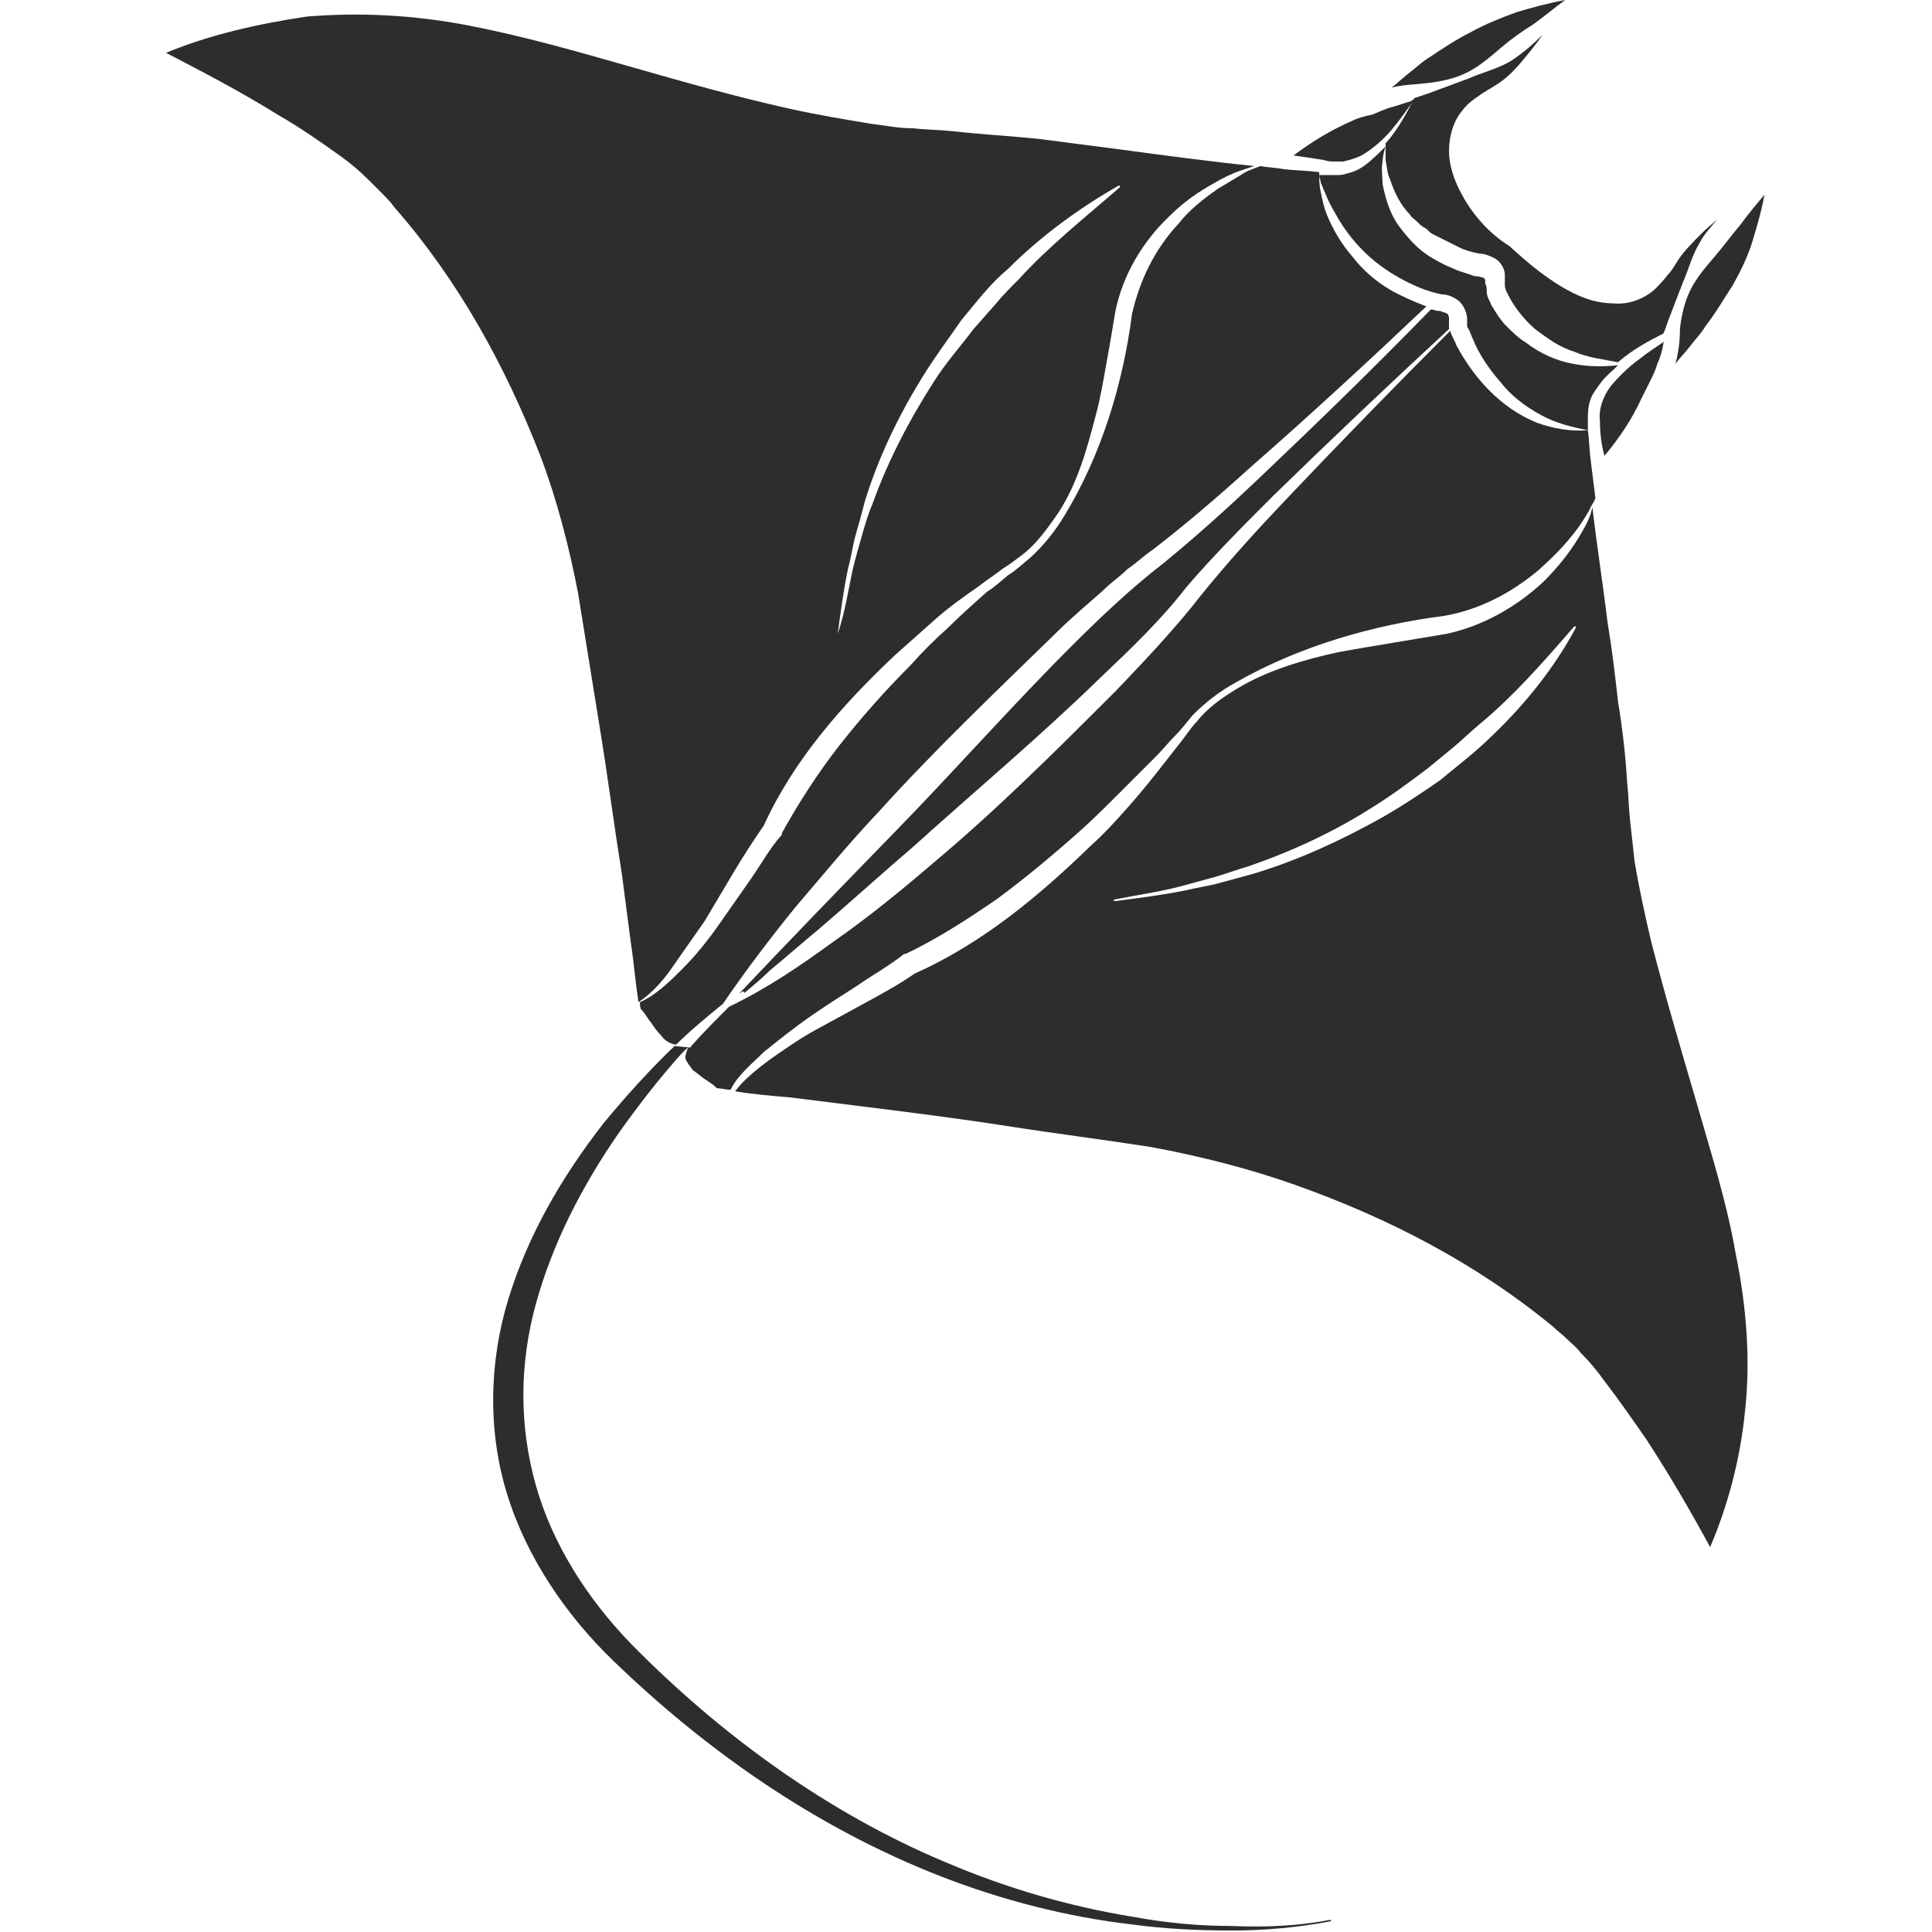 <?xml version="1.0" encoding="utf-8"?>
<!-- Generator: Adobe Illustrator 23.0.0, SVG Export Plug-In . SVG Version: 6.00 Build 0)  -->
<svg version="1.1" id="Layer_1" xmlns="http://www.w3.org/2000/svg" xmlns:xlink="http://www.w3.org/1999/xlink" x="0px" y="0px"
	 viewBox="0 0 128 128" style="enable-background:new 0 0 128 128;" xml:space="preserve">
<style type="text/css">
	.st0{fill:#2D2D2D;}
</style>
<g>
	<path class="st0" d="M106.3,30.2c1-1.2,1.8-2.4,2.4-3.7c0.2-0.4,0.4-0.8,0.6-1.2c0.2-0.4,0.4-0.8,0.5-1.2c0.2-0.4,0.3-0.8,0.4-1.3
		c0-0.1,0-0.1,0.1-0.2c-0.6,0.4-1.2,0.8-1.7,1.2c-0.7,0.5-1.4,1.2-1.9,1.8c-0.5,0.7-0.8,1.5-0.7,2.3C106,28.7,106.1,29.5,106.3,30.2
		z"/>
	<path class="st0" d="M106.1,25.3c0.3-0.4,0.7-0.7,1.1-1.1c-1,0.1-2,0.1-3-0.1c-1.1-0.2-2.2-0.7-3.1-1.4c-0.5-0.3-0.9-0.7-1.3-1.1
		c-0.4-0.4-0.7-0.9-1-1.4c-0.1-0.3-0.3-0.5-0.3-0.9c0-0.1,0-0.4-0.1-0.5c0-0.1,0-0.2,0-0.2c0-0.1-0.1-0.2-0.1-0.2
		c-0.1,0-0.3-0.1-0.5-0.1l-0.1,0l0,0c-0.5-0.2-1-0.3-1.4-0.5c-0.5-0.2-0.9-0.4-1.4-0.7c-0.9-0.5-1.6-1.3-2.2-2.1
		c-0.6-0.8-0.9-1.8-1.1-2.8c0-0.5-0.1-1,0-1.5c0-0.3,0.1-0.7,0.2-1c-0.4,0.4-0.8,0.8-1.3,1.2c-0.4,0.3-0.8,0.5-1.3,0.6
		c-0.2,0.1-0.5,0.1-0.8,0.1c-0.2,0-0.5,0-0.7,0c-0.1,0-0.2,0-0.3,0c0,0.2,0.1,0.3,0.1,0.5c0.1,0.2,0.2,0.5,0.3,0.7
		c0.2,0.5,0.4,0.9,0.7,1.4c0.5,0.9,1.1,1.7,1.8,2.4c0.7,0.7,1.5,1.3,2.4,1.8c0.9,0.5,1.8,0.9,2.8,1.1c0.3,0,0.7,0.1,1.1,0.4
		c0.4,0.3,0.6,0.9,0.6,1.2c0,0.1,0,0.2,0,0.3c0,0.1,0,0,0,0.1c0,0.1,0,0.2,0.1,0.3c0.1,0.2,0.2,0.5,0.3,0.7c0.4,1,1.1,2,1.8,2.8
		c0.7,0.9,1.6,1.6,2.7,2.2c0.9,0.5,2,0.8,3.1,1c0-0.2,0-0.4,0-0.6c0-0.5,0-1,0.2-1.5C105.5,26.1,105.8,25.7,106.1,25.3z"/>
	<path class="st0" d="M97.2,4.8c0.8-0.4,1.5-1,2.2-1.6c0.7-0.6,1.4-1.1,2.2-1.6c0.7-0.5,1.4-1.1,2.1-1.6c-1.1,0.2-2.2,0.5-3.2,0.8
		c-1.1,0.4-2.1,0.8-3,1.3c-1,0.5-1.9,1.1-2.8,1.7c-0.5,0.3-0.9,0.7-1.3,1c-0.4,0.3-0.8,0.7-1.2,1c0.8-0.2,1.6-0.2,2.4-0.3
		C95.5,5.4,96.4,5.2,97.2,4.8z"/>
	<path class="st0" d="M88.4,10.7c0.2,0,0.4,0,0.6,0c0.4-0.1,0.8-0.2,1.2-0.4c0.7-0.4,1.4-1,2-1.7c0.5-0.6,1-1.3,1.5-2
		c-0.1,0-0.1,0-0.2,0.1c-0.4,0.1-0.9,0.3-1.3,0.4c-0.4,0.1-0.8,0.3-1.3,0.5C90.4,7.7,90,7.8,89.6,8c-1.4,0.6-2.7,1.4-3.9,2.3
		c0.7,0.1,1.4,0.2,2,0.3C88,10.7,88.2,10.7,88.4,10.7z"/>
	<path class="st0" d="M96.7,12.6c-0.4-0.8-0.7-1.7-0.7-2.6C96,9,96.3,8,96.9,7.3c0.3-0.4,0.7-0.7,1-0.9c0.4-0.3,0.8-0.5,1.1-0.7
		c0.7-0.4,1.3-1,1.8-1.6c0.5-0.6,1-1.2,1.4-1.8c0,0,0,0,0,0c-0.7,0.7-1.4,1.3-2.2,1.8c-0.9,0.5-1.8,0.7-2.7,1.1l-2.7,1
		c-0.3,0.1-0.6,0.2-0.9,0.3c0,0,0,0,0,0c-0.5,1-1.1,2.1-1.9,3c0,0.1,0,0.3,0,0.4c0,0.2,0,0.5,0,0.7c0.1,0.5,0.1,0.9,0.3,1.3
		c0.3,0.9,0.7,1.7,1.3,2.3c0.1,0.2,0.3,0.3,0.5,0.5c0.2,0.2,0.3,0.3,0.5,0.4c0.2,0.1,0.3,0.3,0.5,0.4l0.6,0.3
		c0.2,0.1,0.4,0.2,0.6,0.3l0.6,0.3c0.4,0.2,0.8,0.3,1.3,0.4c0.3,0,0.6,0.1,1,0.3c0.4,0.2,0.7,0.7,0.7,1.1c0,0.2,0,0.4,0,0.5
		c0,0.1,0,0.1,0,0.2c0,0.2,0.1,0.4,0.2,0.6c0.4,0.8,1,1.6,1.8,2.3c0.8,0.6,1.6,1.2,2.6,1.5c0.9,0.4,1.9,0.5,2.9,0.7
		c0.9-0.8,2-1.4,3-1.9c0.1-0.2,0.2-0.5,0.3-0.8l1-2.6c0.4-0.9,0.6-1.8,1.1-2.6c0.3-0.6,0.8-1.1,1.2-1.6c-0.3,0.3-0.7,0.6-1,0.9
		c-0.6,0.6-1.2,1.2-1.6,1.8c-0.2,0.3-0.4,0.7-0.7,1c-0.3,0.4-0.6,0.7-0.9,1c-0.7,0.6-1.7,1-2.7,0.9c-1,0-1.9-0.3-2.7-0.7
		c-1.6-0.8-3-2-4.2-3.1C98.7,15.5,97.5,14.2,96.7,12.6z"/>
	<path class="st0" d="M51,64.3c1.1-0.9,2.1-1.8,3.2-2.7c2.1-1.8,4.2-3.7,6.3-5.5c4.1-3.7,8.4-7.3,12.4-11.2c2-1.9,4-3.8,5.7-6
		c1.8-2.1,3.8-4.1,5.8-6.1c3.8-3.7,7.7-7.4,11.6-11c0-0.1,0-0.1,0-0.2c0-0.1,0-0.2,0-0.3c0,0,0-0.1,0-0.2c0-0.2-0.1-0.3-0.1-0.3
		c-0.1-0.1-0.3-0.1-0.5-0.2l-0.1,0l0,0c-0.2,0-0.3-0.1-0.5-0.1c-3.7,3.8-7.5,7.5-11.4,11.2c-2,1.9-4.1,3.8-6.3,5.6
		c-2.2,1.7-4.2,3.6-6.2,5.6C67,46.8,63.3,51,59.4,55c-3.5,3.6-7,7.2-10.4,10.8c0.1,0,0.1-0.1,0.2-0.1c0,0,0.1,0,0.1,0
		c0,0,0,0.1,0,0.1C49.9,65.3,50.5,64.8,51,64.3z"/>
	<path class="st0" d="M88.1,127.2L88.1,127.2c-2.1,0.4-4.3,0.5-6.5,0.4c-2.2,0-4.3-0.2-6.5-0.6c-4.3-0.7-8.4-1.9-12.4-3.6
		c-7.9-3.3-15-8.5-20.9-14.5c-2.9-3-5.2-6.6-6.3-10.5c-1.1-3.9-1.1-8,0-12c1.1-4,3-7.7,5.4-11.2c1.2-1.7,2.5-3.4,3.9-5
		c0.1-0.1,0.5-0.6,0.8-0.8c-0.1,0.2-0.2,0.5-0.2,0.7c0.1,0.3,0.3,0.5,0.5,0.8c0.3,0.2,0.5,0.4,0.8,0.6c0.3,0.2,0.5,0.3,0.8,0.6
		c0.3,0,0.6,0.1,0.9,0.1c0.5-1,1.4-1.7,2.2-2.5c1-0.8,2-1.6,3-2.3c1-0.7,2.1-1.4,3.2-2.1c1-0.7,2.1-1.3,3.1-2.1l0,0l0.1,0
		c2.1-1,4.1-2.3,6-3.6c1.9-1.4,3.7-2.9,5.5-4.5c0.9-0.8,1.7-1.6,2.6-2.5c0.8-0.8,1.7-1.7,2.5-2.5c0.4-0.4,0.8-0.9,1.2-1.3
		c0.4-0.4,0.8-0.9,1.2-1.4c0.9-0.9,1.8-1.6,2.9-2.2c4.2-2.4,9.1-3.8,13.8-4.4c2.3-0.4,4.4-1.5,6.2-3c0.9-0.8,1.7-1.6,2.4-2.5
		c0.4-0.5,0.7-1,1-1.5c0.1-0.3,0.3-0.5,0.4-0.8c0,0,0,0,0,0c-0.1-0.8-0.2-1.6-0.3-2.4c-0.1-0.7-0.1-1.4-0.2-2.1
		c-1.1,0.1-2.3-0.1-3.4-0.5c-1.2-0.5-2.2-1.2-3.1-2.1c-0.9-0.9-1.6-1.9-2.2-3c-0.1-0.3-0.3-0.6-0.4-0.9c0,0,0-0.1,0-0.1
		c-3.7,3.7-7.4,7.5-11,11.3c-1.9,2-3.8,4.1-5.5,6.2c-1.7,2.2-3.7,4.3-5.6,6.3c-4,4-7.9,7.9-12.2,11.5c-2.1,1.8-4.3,3.6-6.6,5.2
		c-2.2,1.6-4.4,3.1-6.9,4.3c-0.8,0.8-1.7,1.7-2.5,2.6c0,0,0,0.1-0.1,0.1l-1-0.1c1-1,2.1-1.9,3.2-2.8c1.5-2.2,3.1-4.3,4.8-6.4
		c1.8-2.1,3.6-4.3,5.5-6.3c3.7-4.1,7.8-8,11.8-11.9c1-1,2.1-1.9,3.1-2.8c0.5-0.5,1.1-0.9,1.6-1.4c0.6-0.4,1.1-0.9,1.7-1.3
		c2.2-1.7,4.3-3.5,6.4-5.4c4-3.5,7.9-7.1,11.7-10.7c-0.8-0.3-1.7-0.7-2.4-1.1c-1-0.6-1.8-1.3-2.5-2.2c-0.7-0.8-1.3-1.8-1.7-2.8
		c-0.2-0.5-0.3-1-0.4-1.5c-0.1-0.4-0.1-0.9-0.1-1.3c-0.8-0.1-1.6-0.1-2.4-0.2c-0.5-0.1-1-0.1-1.5-0.2c-0.2,0.1-0.3,0.1-0.5,0.2
		c-0.3,0.1-0.5,0.2-0.8,0.4c-0.5,0.3-1,0.6-1.5,0.9c-1,0.7-1.9,1.4-2.6,2.3c-1.6,1.7-2.6,3.8-3.1,6c-0.6,4.6-2,9.3-4.5,13.4
		c-0.6,1-1.4,2-2.3,2.8c-0.5,0.4-0.9,0.8-1.4,1.1c-0.5,0.4-0.9,0.8-1.4,1.1c-0.9,0.8-1.8,1.6-2.6,2.4c-0.9,0.8-1.7,1.6-2.5,2.5
		c-1.7,1.7-3.2,3.4-4.7,5.3c-1.4,1.8-2.7,3.8-3.8,5.8l0,0.1l0,0c-0.8,0.9-1.4,2-2.1,3c-0.7,1-1.4,2-2.1,3c-0.7,1-1.5,2-2.4,2.9
		c-0.8,0.8-1.7,1.7-2.8,2.2c0,0.2,0,0.4,0.1,0.5c0.3,0.3,0.4,0.6,0.6,0.8c0.2,0.3,0.4,0.6,0.7,0.9c0.2,0.3,0.5,0.5,0.9,0.6
		c0,0,0,0,0.1,0c-1.6,1.5-3.4,3.5-4.8,5.2C37.2,78,35,81.8,33.7,86c-1.3,4.2-1.4,8.8-0.1,13c1.3,4.2,3.9,8,7,11
		c6.2,6,13.5,11.1,21.7,14.3c4.1,1.6,8.4,2.7,12.7,3.2c2.2,0.3,4.4,0.4,6.6,0.4c2.2,0,4.4-0.2,6.5-0.6c0.1,0,0.1-0.1,0.1-0.1
		C88.2,127.2,88.1,127.2,88.1,127.2z"/>
	<path class="st0" d="M115.3,14.9c-0.6,0.7-1.1,1.4-1.7,2.1c-0.6,0.7-1.2,1.4-1.6,2.2c-0.4,0.8-0.6,1.7-0.7,2.6
		c0,0.8-0.1,1.6-0.3,2.3c0.3-0.4,0.7-0.8,1-1.2c0.3-0.4,0.7-0.8,1-1.3c0.7-0.9,1.2-1.8,1.8-2.7c0.5-0.9,1-1.9,1.3-2.9
		c0.3-1,0.6-2,0.8-3.1C116.4,13.5,115.8,14.2,115.3,14.9z"/>
	<path class="st0" d="M112.3,72.7c-1-3.4-2-6.8-2.9-10.3c-0.4-1.7-0.8-3.5-1.1-5.3c-0.1-0.9-0.2-1.8-0.3-2.7
		c-0.1-0.9-0.1-1.7-0.2-2.6c-0.1-1.7-0.3-3.5-0.6-5.3c-0.2-1.8-0.4-3.5-0.7-5.3c-0.3-2.5-0.7-5-1-7.6c0,0.1-0.1,0.3-0.1,0.4
		c-0.2,0.6-0.5,1.1-0.8,1.6c-0.6,1-1.4,2-2.3,2.9c-1.8,1.7-4.1,3-6.5,3.5c-0.6,0.1-1.2,0.2-1.8,0.3l-1.8,0.3
		c-1.2,0.2-2.4,0.4-3.5,0.6c-2.3,0.5-4.7,1.2-6.7,2.4c-1,0.6-2,1.3-2.7,2.2c-0.4,0.4-0.7,0.9-1.1,1.4c-0.4,0.5-0.7,0.9-1.1,1.4
		c-0.7,0.9-1.5,1.9-2.3,2.8c-0.8,0.9-1.6,1.8-2.5,2.6c-3.4,3.3-7.2,6.5-11.7,8.5c-1,0.7-2.1,1.3-3.2,1.9l-3.3,1.8
		c-1.1,0.6-2.1,1.3-3.1,2c-0.8,0.6-1.7,1.3-2.3,2.1c1.2,0.2,2.4,0.3,3.6,0.4l4.8,0.6c3.2,0.4,6.4,0.8,9.6,1.3
		c3.2,0.5,6.4,0.9,9.6,1.4c3.2,0.6,6.4,1.4,9.5,2.5c6.2,2.2,12,5.2,17.1,9.4c0.3,0.3,0.6,0.5,0.9,0.8c0.3,0.3,0.6,0.5,0.9,0.9
		c0.6,0.6,1.1,1.2,1.6,1.9c1,1.3,1.9,2.6,2.8,3.9c1.5,2.3,2.9,4.7,4.2,7.1c1.2-2.8,2-5.9,2.3-8.9c0.4-3.5,0.1-7.1-0.6-10.5
		C114.4,79.6,113.3,76.2,112.3,72.7z M98.9,48.7c-1.1,1.1-2.3,2-3.5,3c-1.3,0.9-2.5,1.7-3.9,2.5c-2.7,1.5-5.5,2.8-8.5,3.7
		c-0.7,0.2-1.5,0.4-2.2,0.6c-0.7,0.2-1.5,0.3-2.3,0.5c-1.5,0.3-3.1,0.5-4.6,0.7l0,0c0,0-0.1,0-0.1,0c0,0,0,0,0-0.1
		c1.5-0.3,3-0.5,4.5-0.9c0.7-0.2,1.5-0.4,2.2-0.6c0.7-0.2,1.5-0.5,2.2-0.7c2.9-1,5.7-2.3,8.2-3.9c1.3-0.8,2.5-1.7,3.7-2.6l1.7-1.4
		c0.6-0.5,1.1-1,1.7-1.5c2.3-1.9,4.3-4.2,6.3-6.5c0,0,0,0,0.1,0c0,0,0,0,0,0.1C103,44.2,101.1,46.6,98.9,48.7z"/>
	<path class="st0" d="M38.3,39.3c0.5,3.1,1,6.2,1.5,9.3c0.5,3.1,0.9,6.2,1.4,9.3l0.6,4.6c0.2,1.3,0.3,2.6,0.5,3.9
		c0.9-0.6,1.7-1.5,2.3-2.4c0.7-1,1.4-2,2.1-3l1.9-3.2c0.6-1,1.3-2.1,2-3.1c2-4.4,5.3-8.1,8.7-11.3c0.9-0.8,1.8-1.6,2.7-2.4
		c0.9-0.8,1.9-1.5,2.9-2.2c0.5-0.4,1-0.7,1.5-1.1c0.5-0.3,1-0.7,1.4-1c0.9-0.7,1.6-1.7,2.3-2.7c1.3-2,1.9-4.2,2.5-6.5
		c0.3-1.1,0.5-2.3,0.7-3.4l0.3-1.7c0.1-0.6,0.2-1.2,0.3-1.8c0.5-2.4,1.8-4.6,3.6-6.3c0.9-0.9,1.9-1.6,3-2.2c0.5-0.3,1.1-0.6,1.7-0.8
		c0.3-0.1,0.6-0.2,0.9-0.3c-3-0.3-5.9-0.7-8.9-1.1l-5.4-0.7C66.8,9,65,8.9,63.2,8.7c-0.9-0.1-1.8-0.1-2.7-0.2c-1,0-1.9-0.2-2.8-0.3
		c-1.8-0.3-3.6-0.6-5.4-1c-3.6-0.8-7.1-1.8-10.6-2.8c-3.5-1-7-2-10.6-2.7c-3.6-0.7-7.2-0.9-10.8-0.6C17,1.6,13.9,2.3,11,3.5
		c2.5,1.3,5,2.6,7.4,4.1c1.4,0.8,2.7,1.7,4.1,2.7c0.7,0.5,1.3,1,1.9,1.6c0.3,0.3,0.6,0.6,0.9,0.9c0.3,0.3,0.6,0.6,0.8,0.9
		c4.3,4.9,7.4,10.6,9.7,16.5C36.9,33.1,37.7,36.2,38.3,39.3z M55.5,42c0.2-1.5,0.4-3,0.7-4.4c0.2-0.7,0.3-1.5,0.5-2.2
		c0.2-0.7,0.4-1.4,0.6-2.2c0.9-2.9,2.2-5.6,3.8-8.2c0.8-1.3,1.7-2.5,2.6-3.8c1-1.2,1.9-2.4,3.1-3.4c2.2-2.2,4.7-4,7.3-5.5
		c0,0,0.1,0,0.1,0c0,0,0,0,0,0.1c-2.3,2-4.7,3.9-6.7,6.1c-0.5,0.5-1.1,1.1-1.5,1.6l-1.5,1.7c-0.9,1.2-1.9,2.3-2.7,3.6
		c-1.6,2.5-3,5.2-4,8c-0.3,0.7-0.5,1.4-0.7,2.1c-0.2,0.7-0.4,1.4-0.6,2.2C56.2,39.1,56,40.5,55.5,42C55.6,42,55.6,42,55.5,42
		C55.6,42,55.5,42,55.5,42L55.5,42z"/>
</g>
</svg>
